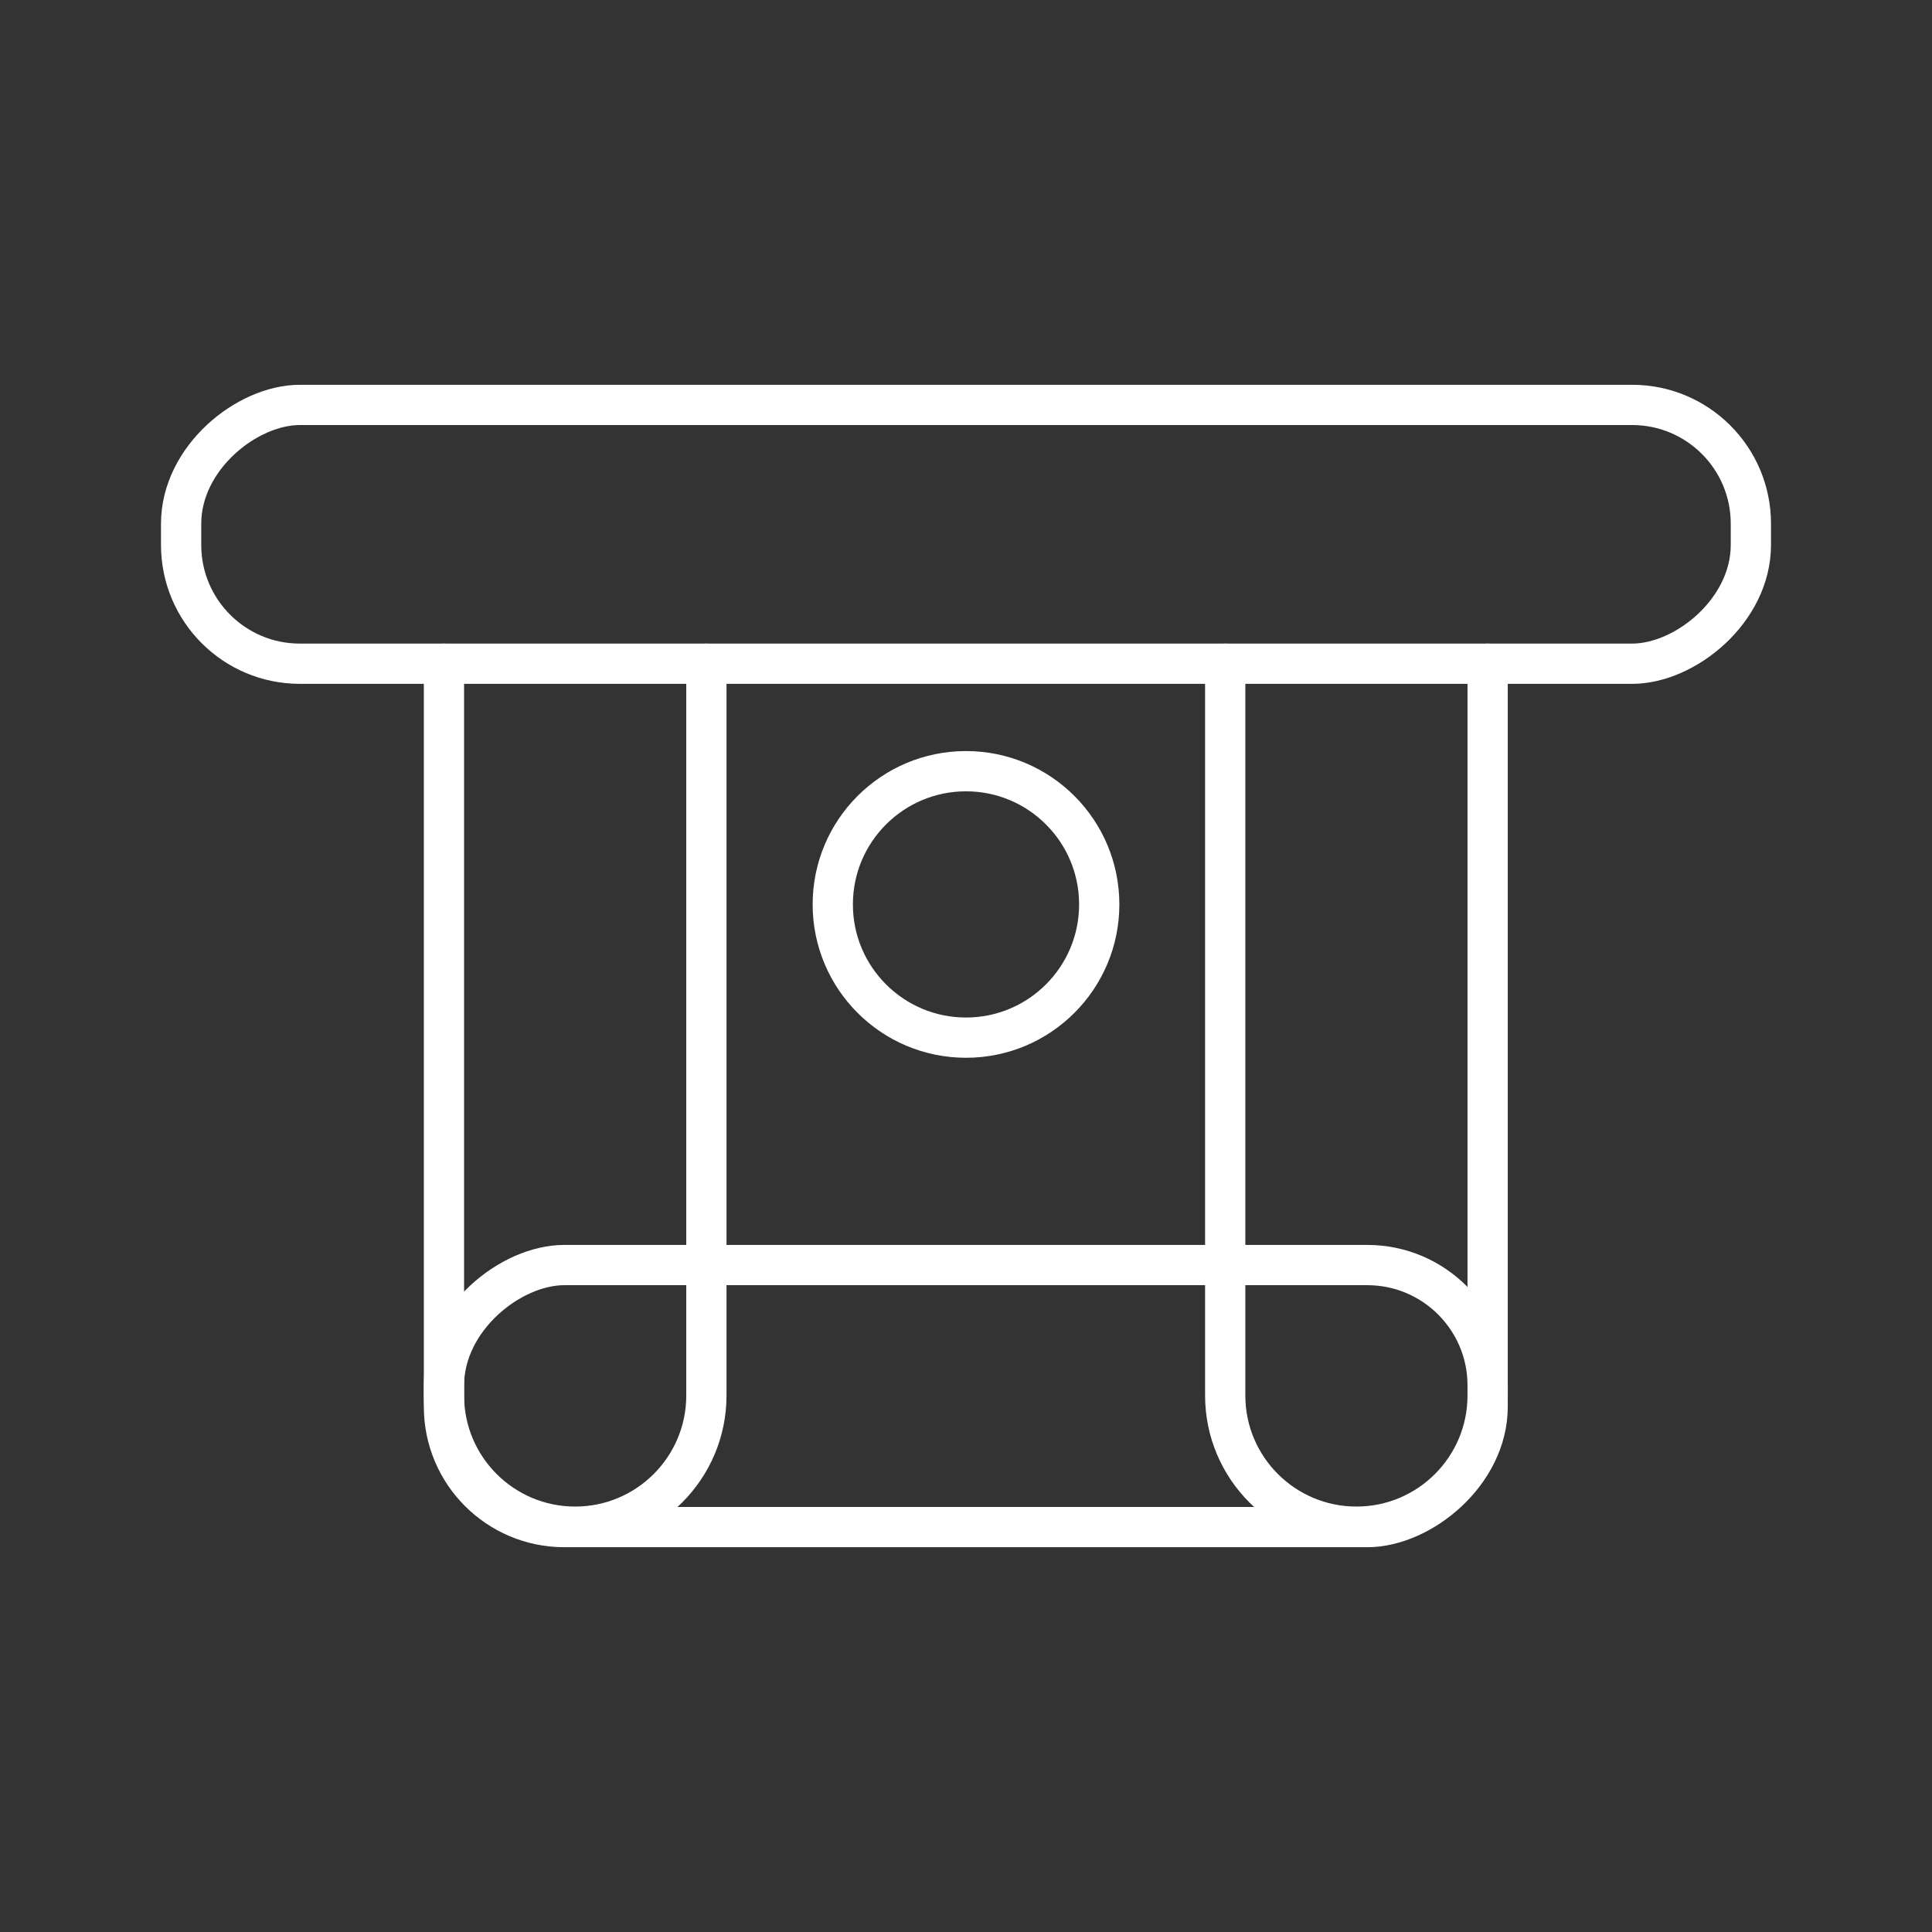 <?xml version="1.0" encoding="UTF-8"?>
<svg xmlns="http://www.w3.org/2000/svg" version="1.1" viewBox="0 0 48 48">
  <rect x="0" y="0" width="48" height="48" fill="#333333" stroke="none"/>
  <rect x="20.74" y="21.71" width="6.51" height="25.93" rx="2.99" ry="2.99" transform="translate(-10.68 58.68) rotate(-90)" fill="none" stroke="#fff" stroke-linecap="round" stroke-linejoin="round"/>
  <path d="M36.96,16.49v18.18c0,1.8-1.46,3.26-3.26,3.26h0c-1.8,0-3.26-1.46-3.26-3.26v-18.18" fill="none" stroke="#fff" stroke-linecap="round" stroke-linejoin="round"/>
  <path d="M17.55,16.49v18.18c0,1.8-1.46,3.26-3.26,3.26h0c-1.8,0-3.26-1.46-3.26-3.26v-18.18" fill="none" stroke="#fff" stroke-linecap="round" stroke-linejoin="round"/>
  <rect x="20.79" y="-6.22" width="6.43" height="39" rx="2.95" ry="2.95" transform="translate(10.72 37.28) rotate(-90)" fill="none" stroke="#fff" stroke-linecap="round" stroke-linejoin="round"/>
  <circle cx="24" cy="22.47" r="3.31" fill="none" stroke="#fff" stroke-linecap="round" stroke-linejoin="round"/>
</svg>